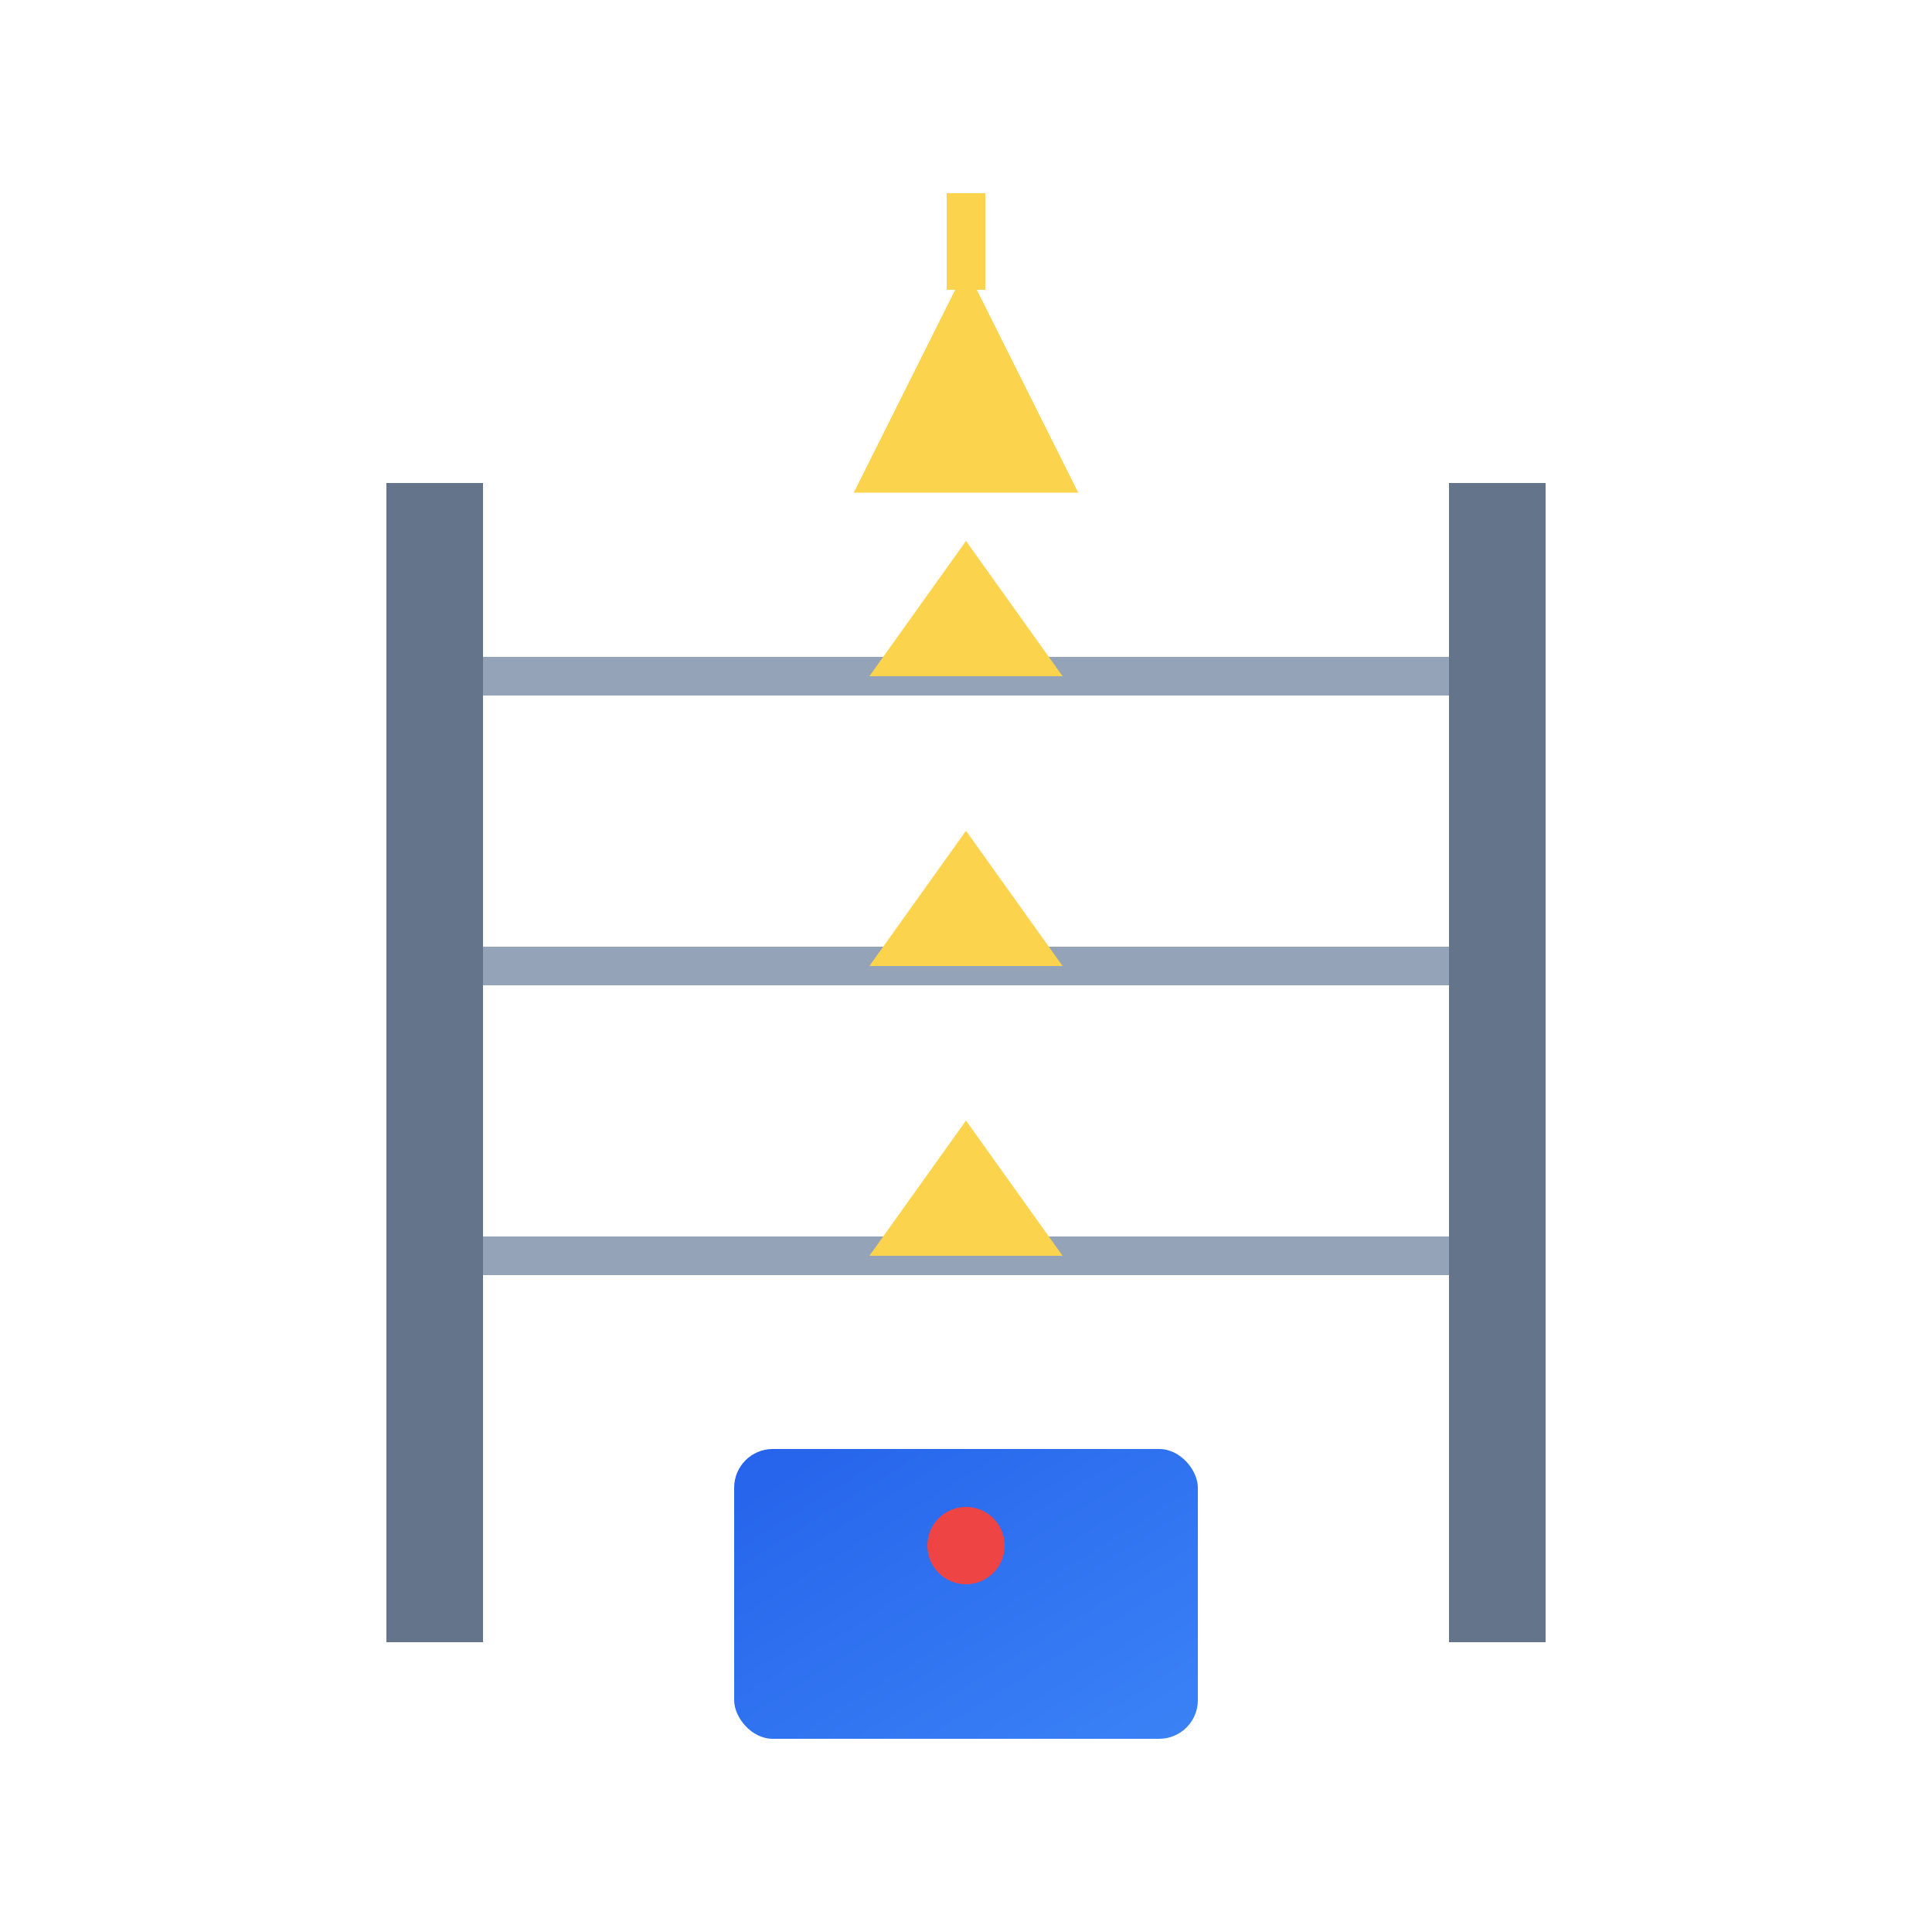 <?xml version="1.0" encoding="UTF-8"?>
<svg width="100" height="100" viewBox="0 0 100 100" xmlns="http://www.w3.org/2000/svg">
  <defs>
    <linearGradient id="fence-gradient" x1="0%" y1="0%" x2="100%" y2="100%">
      <stop offset="0%" style="stop-color:#2563eb;stop-opacity:1" />
      <stop offset="100%" style="stop-color:#3b82f6;stop-opacity:1" />
    </linearGradient>
  </defs>
  <!-- Fence Posts -->
  <rect x="20" y="25" width="5" height="60" fill="#64748b" />
  <rect x="75" y="25" width="5" height="60" fill="#64748b" />
  
  <!-- Fence Wires -->
  <line x1="25" y1="35" x2="75" y2="35" stroke="#94a3b8" stroke-width="2" />
  <line x1="25" y1="50" x2="75" y2="50" stroke="#94a3b8" stroke-width="2" />
  <line x1="25" y1="65" x2="75" y2="65" stroke="#94a3b8" stroke-width="2" />
  
  <!-- Electrical Symbols -->
  <path d="M45,35 L55,35 L50,28 Z" fill="#fcd34d" />
  <path d="M45,50 L55,50 L50,43 Z" fill="#fcd34d" />
  <path d="M45,65 L55,65 L50,58 Z" fill="#fcd34d" />
  
  <!-- Control Box -->
  <rect x="38" y="75" width="24" height="15" rx="2" fill="url(#fence-gradient)" />
  <circle cx="50" cy="80" r="2" fill="#ef4444">
    <animate attributeName="opacity" values="1;0.3;1" dur="1.5s" repeatCount="indefinite" />
  </circle>
  
  <!-- Electric Symbol -->
  <path d="M50,15 L45,25 L55,25 Z" fill="#fcd34d" stroke="#fcd34d" stroke-width="1" />
  <line x1="50" y1="10" x2="50" y2="15" stroke="#fcd34d" stroke-width="2" />
</svg>